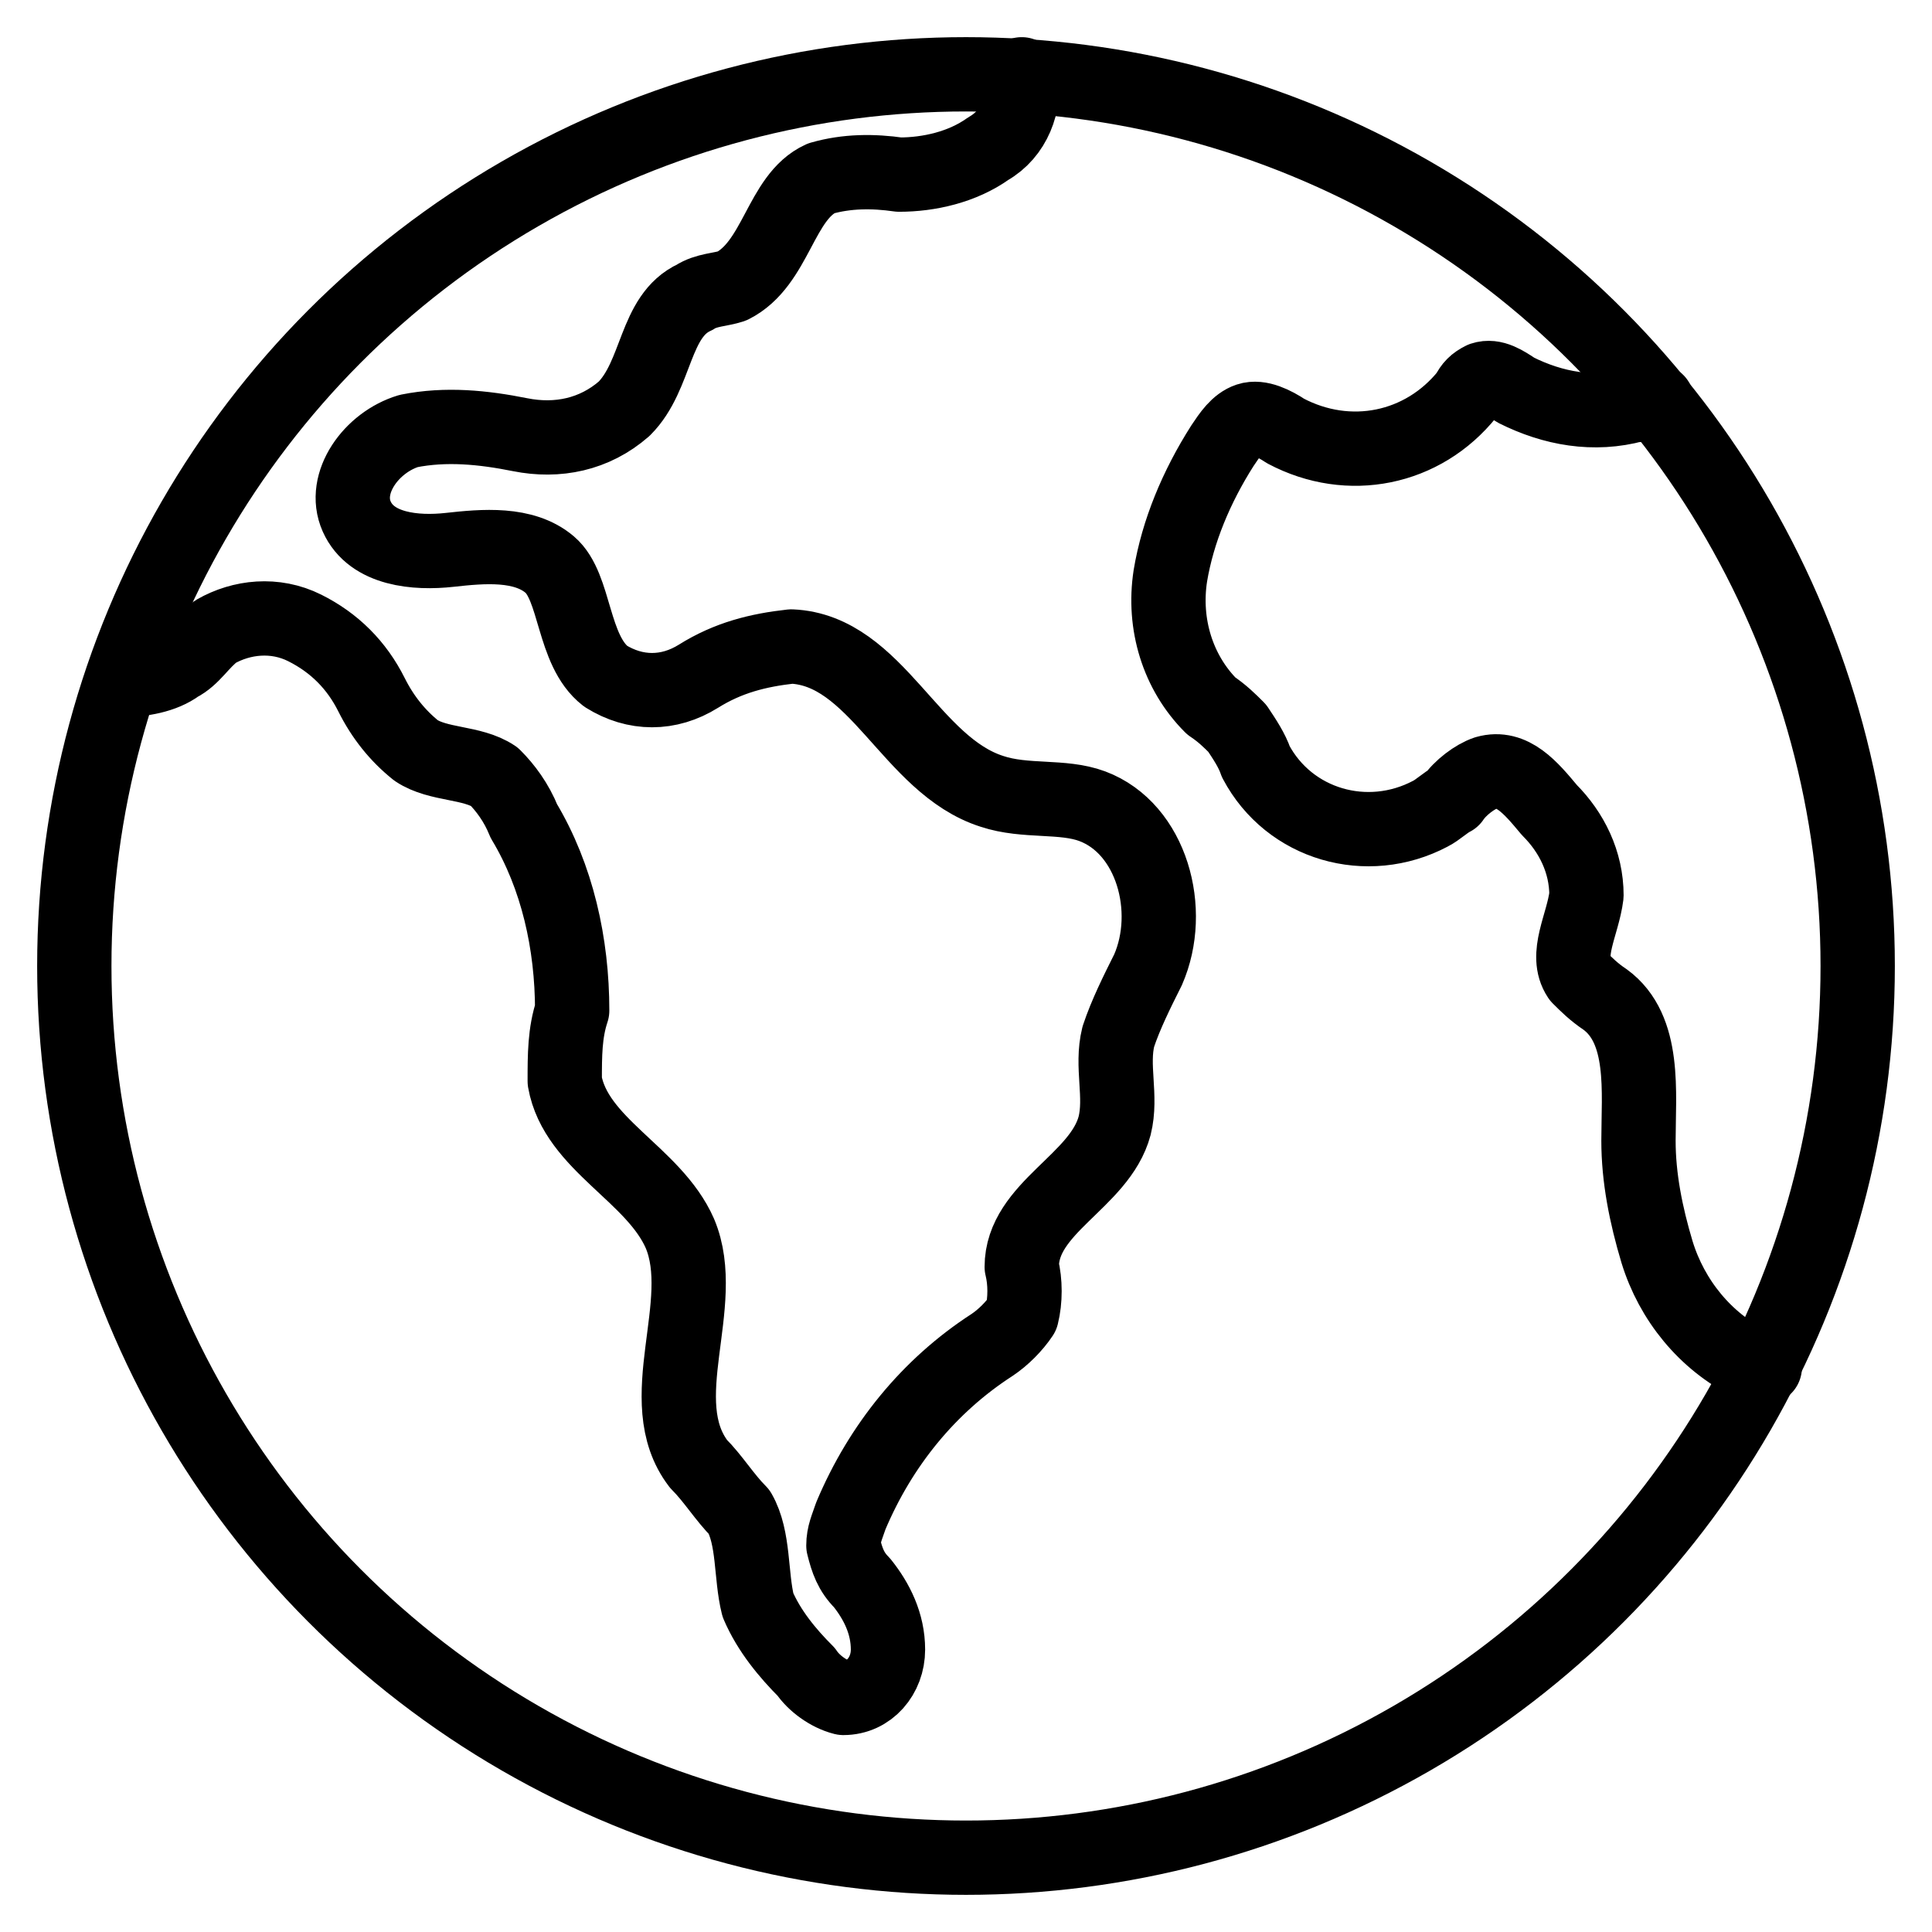 <svg xmlns="http://www.w3.org/2000/svg" enable-background="new 0 0 52 52" viewBox="0 0 52 52"><circle cx="26" cy="26" r="24" fill="none" stroke="#000" stroke-linecap="round" stroke-linejoin="round" stroke-width="2"/><path fill="none" stroke="#000" stroke-linecap="round" stroke-linejoin="round" stroke-width="2" d="M44.6 10.8c-.2.1-.4.1-.6.1-1.1.3-2.2.1-3.2-.4-.3-.2-.6-.4-.9-.3-.2.1-.3.2-.4.4-1.2 1.5-3.2 1.9-4.9 1-.3-.2-.7-.4-1-.3s-.5.4-.7.7c-.7 1.1-1.2 2.3-1.4 3.5-.2 1.3.2 2.6 1.1 3.5.3.2.5.4.7.6.2.3.4.6.5.9.9 1.7 3 2.3 4.7 1.4.2-.1.4-.3.6-.4.2-.3.6-.6.9-.7.7-.2 1.2.4 1.7 1 .6.6 1 1.4 1 2.3-.1.8-.6 1.6-.2 2.2.2.2.4.4.7.6 1.1.8.9 2.5.9 3.8 0 1 .2 2 .5 3 .4 1.3 1.3 2.4 2.5 3 .1.1.2.1.4.1M27.5 2c.1.8-.2 1.6-.9 2-.7.5-1.6.7-2.4.7-.7-.1-1.4-.1-2.1.1-1.1.5-1.2 2.3-2.4 2.9C19.4 7.8 19 7.8 18.7 8c-1.1.5-1 2.1-1.9 3C16 11.7 15 11.9 14 11.7c-1-.2-2-.3-3-.1-1 .3-1.8 1.4-1.4 2.3s1.6 1 2.5.9 2-.2 2.7.4.6 2.3 1.5 3c.8.5 1.7.5 2.5 0 .8-.5 1.6-.7 2.5-.8 2.3.1 3.2 3.2 5.4 3.9.9.3 1.9.1 2.7.4 1.6.6 2.2 2.8 1.5 4.4-.3.6-.6 1.2-.8 1.8-.2.8.1 1.6-.1 2.4-.4 1.5-2.5 2.2-2.5 3.8.1.4.1.9 0 1.3-.2.3-.5.6-.8.8-1.7 1.1-3 2.7-3.8 4.6-.1.3-.2.5-.2.8.1.4.2.7.5 1 .4.5.7 1.1.7 1.8 0 .7-.5 1.3-1.2 1.3-.4-.1-.8-.4-1-.7-.5-.5-1-1.1-1.3-1.8-.2-.8-.1-1.8-.5-2.5-.4-.4-.7-.9-1.1-1.3-1.3-1.7.3-4.3-.5-6.2-.7-1.6-2.8-2.4-3.1-4.1 0-.7 0-1.3.2-1.9 0-1.8-.4-3.6-1.3-5.1-.2-.5-.5-.9-.8-1.2-.6-.4-1.5-.3-2.1-.7-.5-.4-.9-.9-1.2-1.5-.4-.8-1-1.4-1.8-1.8-.8-.4-1.7-.3-2.4.1-.4.3-.6.7-1 .9-.4.3-1 .4-1.5.4"/></svg>